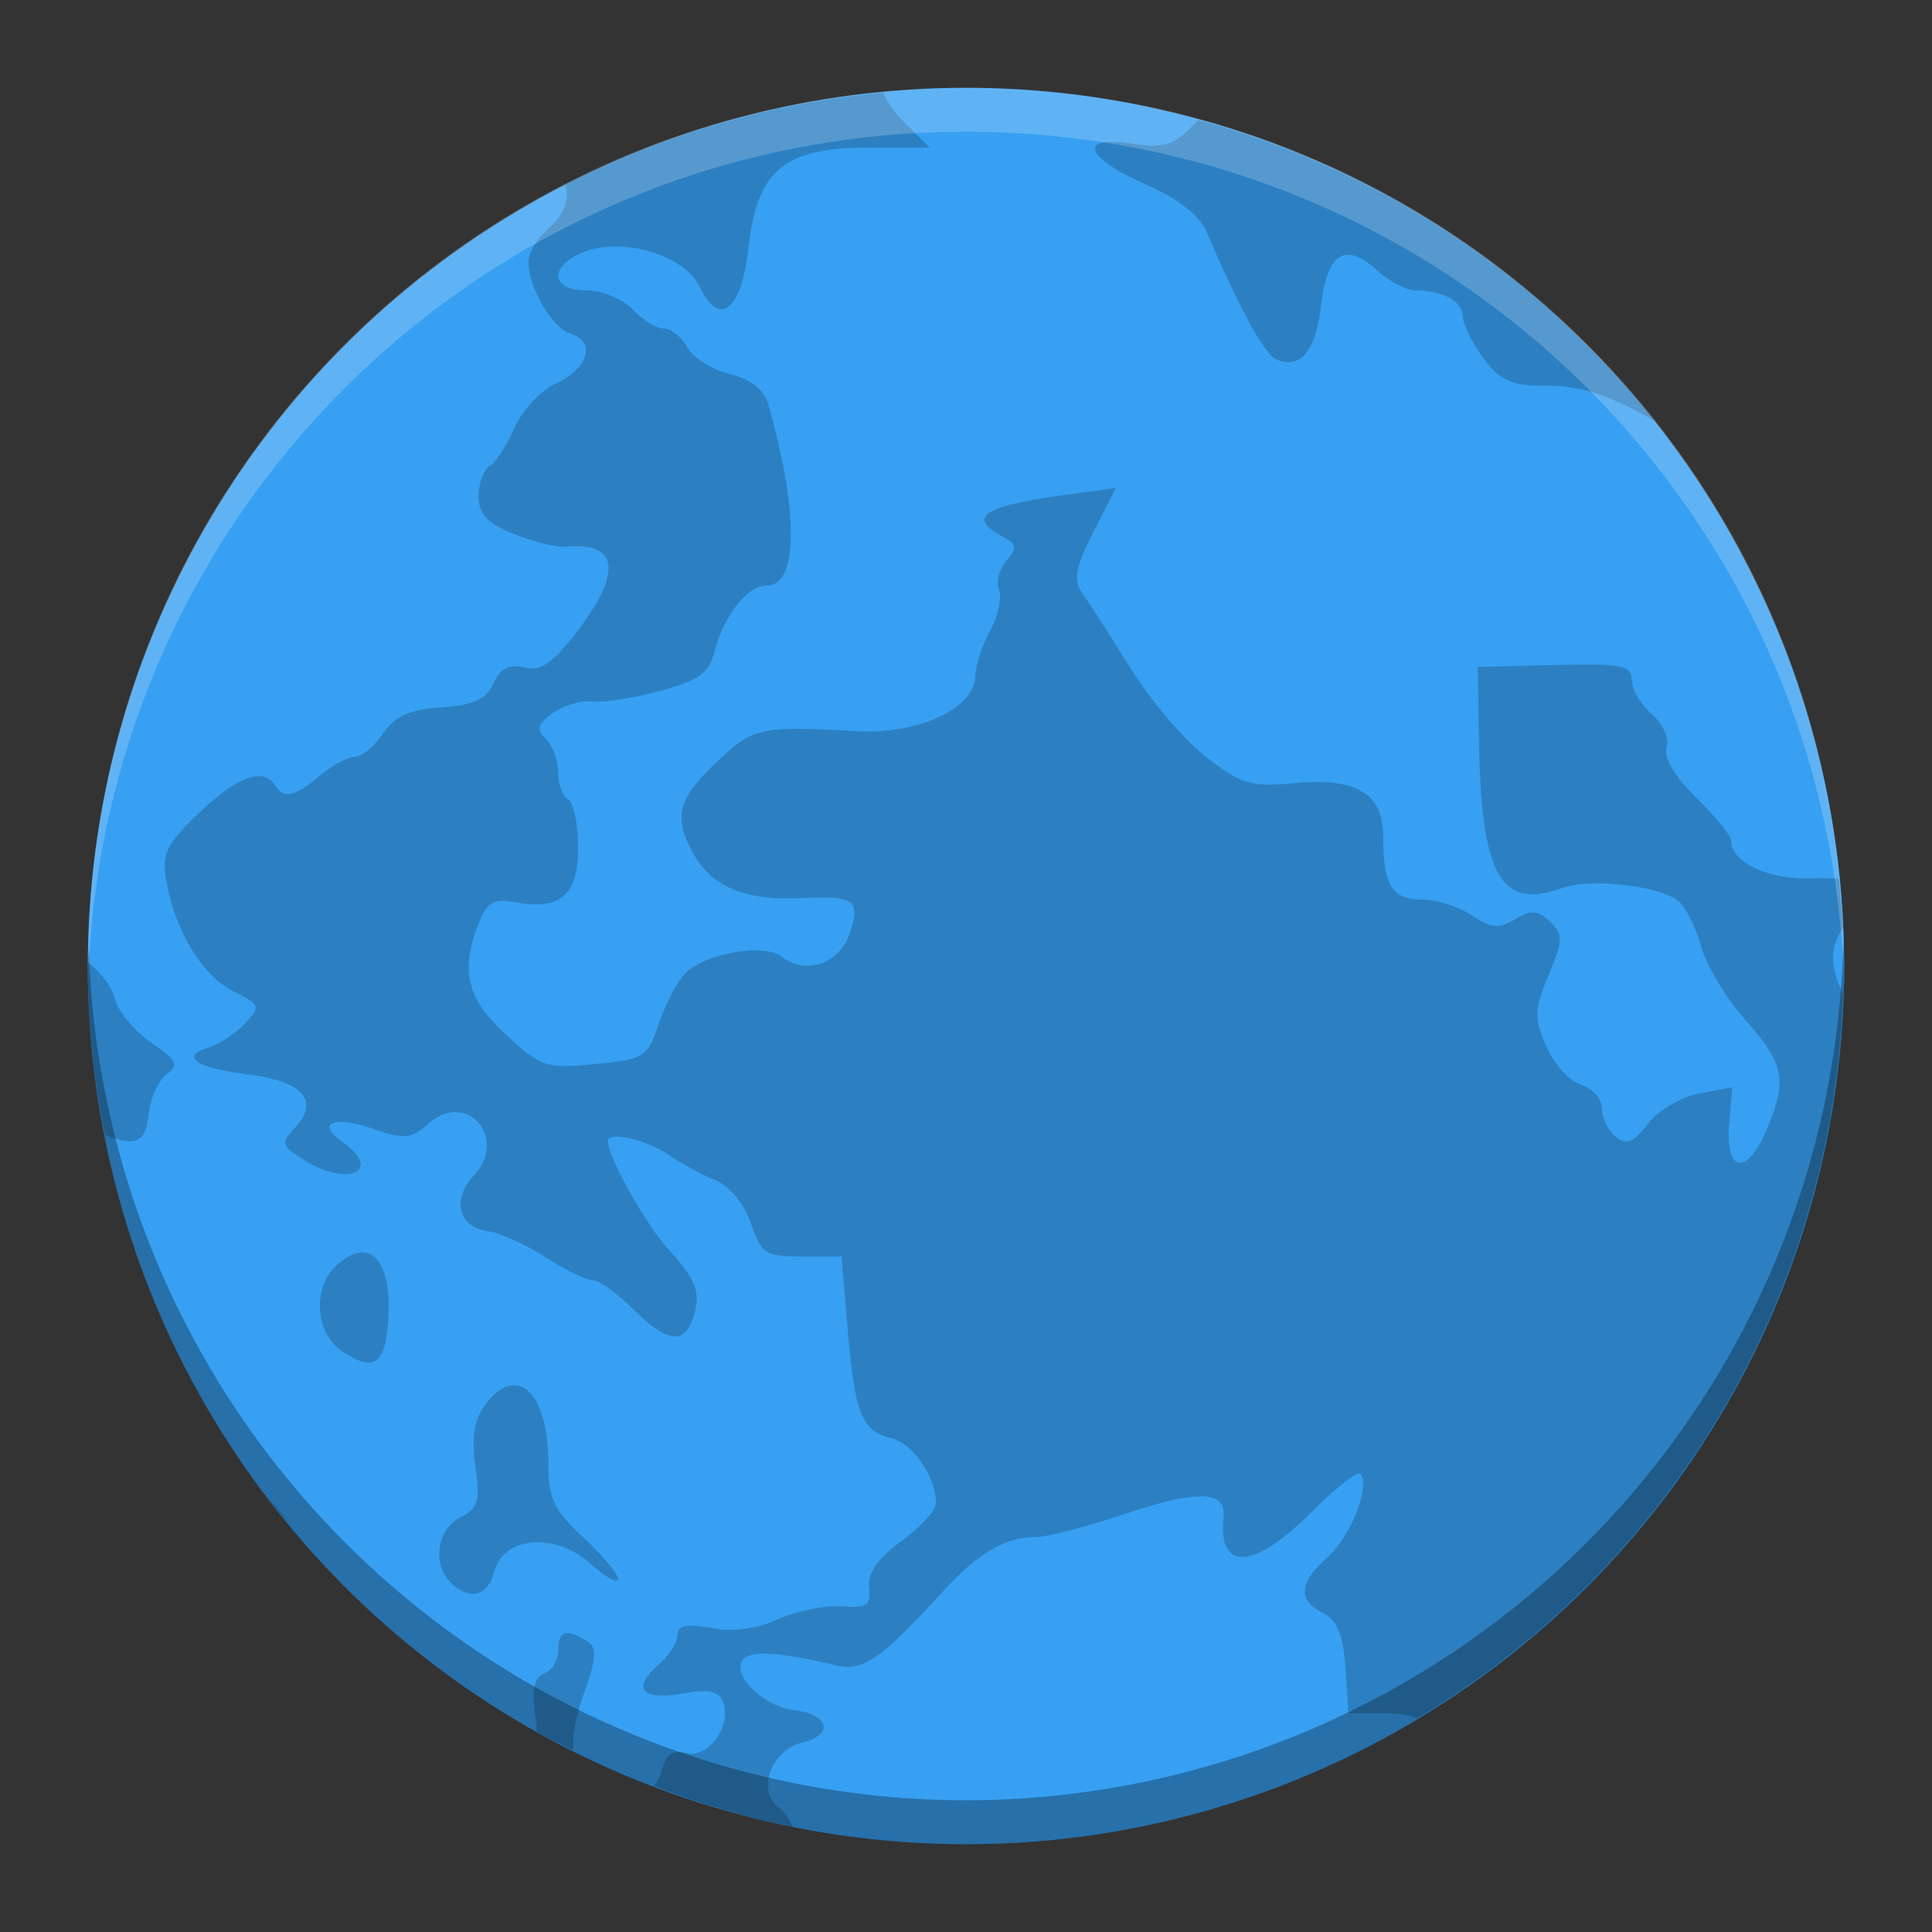 <svg height="22" width="22" xmlns="http://www.w3.org/2000/svg" xmlns:xlink="http://www.w3.org/1999/xlink"><rect width="100%" height="100%" fill="#333333" stroke="none"/><clipPath id="a"><circle cx="286" cy="26" r="10"/></clipPath><g transform="matrix(.5 0 0 .5 -1 -1)"><circle cx="24" cy="24" fill="#37a0f2" r="20"/><path d="m22.111 4.107a20 20 0 0 0 -7.238 2.1c.101.32-.017.681-.385 1-.249.216-.453.552-.453.748 0 .6.542 1.52.975 1.654.575.178.382.792-.358 1.131-.342.157-.763.609-.935 1.004-.173.396-.427.786-.565.867-.137.082-.25.391-.25.688 0 .415.19.616.813.865.446.179.98.309 1.187.289 1.191-.112 1.274.582.233 1.938-.553.72-.819.901-1.196.81-.351-.084-.543.015-.703.363-.168.369-.444.494-1.185.545-.729.051-1.055.199-1.328.598-.2.291-.488.527-.641.527-.153 0-.514.196-.801.434-.584.485-.813.534-1.018.217-.271-.42-.855-.208-1.725.625-.769.736-.862.933-.746 1.572.206 1.137.823 2.146 1.527 2.498.615.307.626.34.254.734-.214.227-.582.47-.816.541-.677.206-.296.464.912.618 1.236.157 1.621.605 1.043 1.216-.322.341-.304.405.213.729 1.01.634 1.813.246.865-.418-.609-.427-.183-.601.711-.291.713.247.854.233 1.275-.133.865-.749 1.805.359 1.014 1.195-.503.533-.351 1.175.301 1.264.288.039.886.307 1.33.596.444.288.928.525 1.074.525.146 0 .558.293.916.651.726.725 1.129.817 1.334.306.246-.614.147-.931-.516-1.654-.527-.576-1.384-2.106-1.384-2.473 0-.226.871-.034 1.359.299.305.209.799.478 1.098.6.318.13.648.534.799.976.235.694.328.754 1.16.754h.904l.137 1.625c.164 1.955.321 2.351.992 2.512.494.119 1.021.884 1.021 1.482 0 .159-.355.549-.789.866-.538.393-.77.727-.734 1.054.045.409-.048.473-.627.43-.373-.028-1.021.103-1.437.291-.493.222-1.027.293-1.528.203-.576-.103-.771-.063-.771.162 0 .166-.202.476-.448.69-.608.527-.357.806.577.638.58-.104.806-.058.906.192.213.531-.327 1.291-.828 1.166-.318-.08-.47.029-.569.404-.034.133-.097.246-.172.342a20 20 0 0 0 3.165.935c-.1-.191-.214-.365-.325-.443-.515-.364-.17-1.31.539-1.48.723-.174.609-.643-.177-.733-.689-.078-1.422-.776-1.192-1.133.155-.239.814-.204 2.147.112.602.142 1.013-.144 2.408-1.67.807-.884 1.428-1.252 2.109-1.252.26 0 1.187-.239 2.061-.531 1.65-.553 2.295-.533 2.234.07-.126 1.254.681 1.212 1.996-.102.548-.547 1.049-.943 1.114-.881.251.241-.201 1.414-.729 1.889-.669.602-.702.982-.113 1.283.322.166.459.501.51 1.254l.068 1.028h.836c.293 0 .536.04.732.115a20 20 0 0 0 9.69-16.506c-.306-.654-.284-1.049 0-1.494a20 20 0 0 0 -.09-1.121c-.182-.009-.368-.017-.582-.008-1.008.042-1.871-.355-1.871-.861 0-.107-.358-.548-.795-.979-.496-.488-.75-.92-.676-1.144.068-.204-.078-.533-.336-.756-.251-.218-.457-.568-.457-.778 0-.335-.213-.377-1.754-.34l-1.754.043.03 1.729c.052 3.028.503 3.814 1.894 3.307.637-.233 2.202-.057 2.647.296.161.128.394.592.517 1.032.124.439.582 1.2 1.02 1.689.886.992.955 1.379.447 2.543-.443 1.016-.921.899-.826-.203l.07-.82-.75.14c-.415.079-.935.385-1.168.688-.332.431-.487.494-.736.297-.174-.138-.315-.429-.315-.645 0-.216-.214-.456-.474-.535-.261-.079-.618-.472-.793-.875-.281-.644-.274-.841.053-1.623.331-.793.334-.924.029-1.217-.28-.268-.425-.277-.793-.056-.37.221-.545.205-.985-.09-.293-.197-.806-.36-1.138-.36-.675 0-.879-.328-.879-1.414 0-1.003-.598-1.367-2.022-1.236-.988.091-1.206.026-2.003-.588-.493-.379-1.271-1.291-1.731-2.029-.46-.738-.955-1.509-1.1-1.713-.208-.295-.157-.578.25-1.381l.514-1.01-1.086.147c-1.932.261-2.323.511-1.492.957.324.173.338.262.088.551-.164.188-.241.487-.17.664.071.176-.019.592-.199.923-.181.332-.332.797-.338 1.036-.019.745-1.295 1.338-2.717 1.259-2.154-.119-2.329-.085-3.094.625-.956.888-1.079 1.301-.634 2.125.431.8 1.197 1.119 2.523 1.053 1.186-.059 1.32.046 1.049.83-.231.666-1.005.922-1.53.506-.404-.321-1.797-.073-2.224.397-.179.196-.445.712-.59 1.144-.25.746-.323.792-1.443.9-1.118.109-1.226.073-2.03-.668-.897-.826-1.049-1.458-.617-2.546.192-.482.334-.561.846-.467 1.014.185 1.414-.167 1.414-1.25 0-.525-.102-1.016-.227-1.09-.124-.074-.226-.352-.226-.619 0-.267-.128-.611-.283-.762-.227-.22-.194-.338.168-.594.248-.175.656-.293.906-.263.249.03.938-.078 1.531-.239.857-.231 1.109-.406 1.225-.857.22-.856.757-1.543 1.207-1.543.711 0 .726-1.672.035-4.104-.102-.359-.383-.587-.879-.71-.402-.1-.839-.374-.971-.61-.131-.236-.372-.428-.535-.428-.163 0-.482-.195-.707-.434-.227-.24-.696-.434-1.053-.434-.845 0-.859-.582-.021-.889.885-.324 2.263.101 2.596.801.451.949.952.553 1.113-.881.199-1.774.811-2.283 2.74-2.283h1.387l-.608-.607c-.189-.19-.346-.421-.455-.648zm7.19.629c-.039.035-.077.064-.115.103-.464.474-.682.541-1.399.432-1.252-.191-1.091.313.295.922.749.329 1.231.704 1.395 1.084.79 1.832 1.334 2.818 1.607 2.918.552.203.881-.204 1.004-1.246.141-1.195.545-1.448 1.271-.795.282.254.676.461.875.461.621 0 1.08.249 1.08.586 0 .177.21.605.467.951.379.509.636.631 1.344.631.869 0 1.402.163 2.49.764.017.009.034.012.051.021a20 20 0 0 0 -10.365-6.832zm-25.297 19.178a20 20 0 0 0 -.004.086 20 20 0 0 0  .391 3.842c.725.295.925.178 1-.496.039-.349.221-.744.406-.881.286-.211.234-.319-.352-.719-.379-.259-.753-.711-.83-1.004-.074-.284-.326-.594-.611-.828zm6.295 6.611c-.187-.019-.412.081-.662.321-.529.506-.449 1.523.15 1.925.687.461.952.327 1.039-.523.107-1.048-.117-1.68-.527-1.723zm3.394 3.024c-.204.007-.429.153-.654.461-.239.326-.304.747-.213 1.386.113.786.064.954-.347 1.165-.529.27-.642 1.074-.209 1.488.43.412.84.304.988-.26.21-.804 1.387-.898 2.191-.176.343.308.623.464.623.346 0-.118-.357-.547-.793-.951-.667-.62-.791-.884-.791-1.682 0-1.126-.345-1.791-.795-1.777zm-5.574 2.582a20 20 0 0 0  .463.584c-.136-.211-.292-.413-.463-.584zm6.74 3.07c-.101.035-.144.162-.144.385 0 .226-.144.463-.32.527-.234.086-.288.357-.198 1.004.017.121.022.218.028.319a20 20 0 0 0  .832.427c-.014-.346.049-.753.23-1.263.307-.866.318-1.083.068-1.235-.234-.142-.394-.199-.496-.164z" opacity=".2"/><circle clip-path="url(#a)" cx="286" cy="26" opacity="0" r="10" stroke-width=".455" transform="matrix(2 0 0 2 -548 -28)"/><circle clip-path="url(#a)" cx="286" cy="26" opacity="0" r="10" stroke-width=".909" transform="matrix(2 0 0 2 -548 -28)"/><path d="m24 4c-11.079 0-19.998 8.92-19.998 20 0 .168-.004.333 0 .5.264-10.846 9.087-19.5 19.998-19.5 10.911 0 19.734 8.654 19.998 19.5.004-.167 0-.332 0-.5 0-11.08-8.919-20-19.998-20z" fill="#fff" opacity=".2"/><path d="m43.979 23.418a20 20 0 0 1 -19.979 19.582 20 20 0 0 1 -19.978-19.418 20 20 0 0 0 -.022.418 20 20 0 0 0  20 20 20 20 0 0 0  20-20 20 20 0 0 0 -.021-.582z" opacity=".3"/></g></svg>